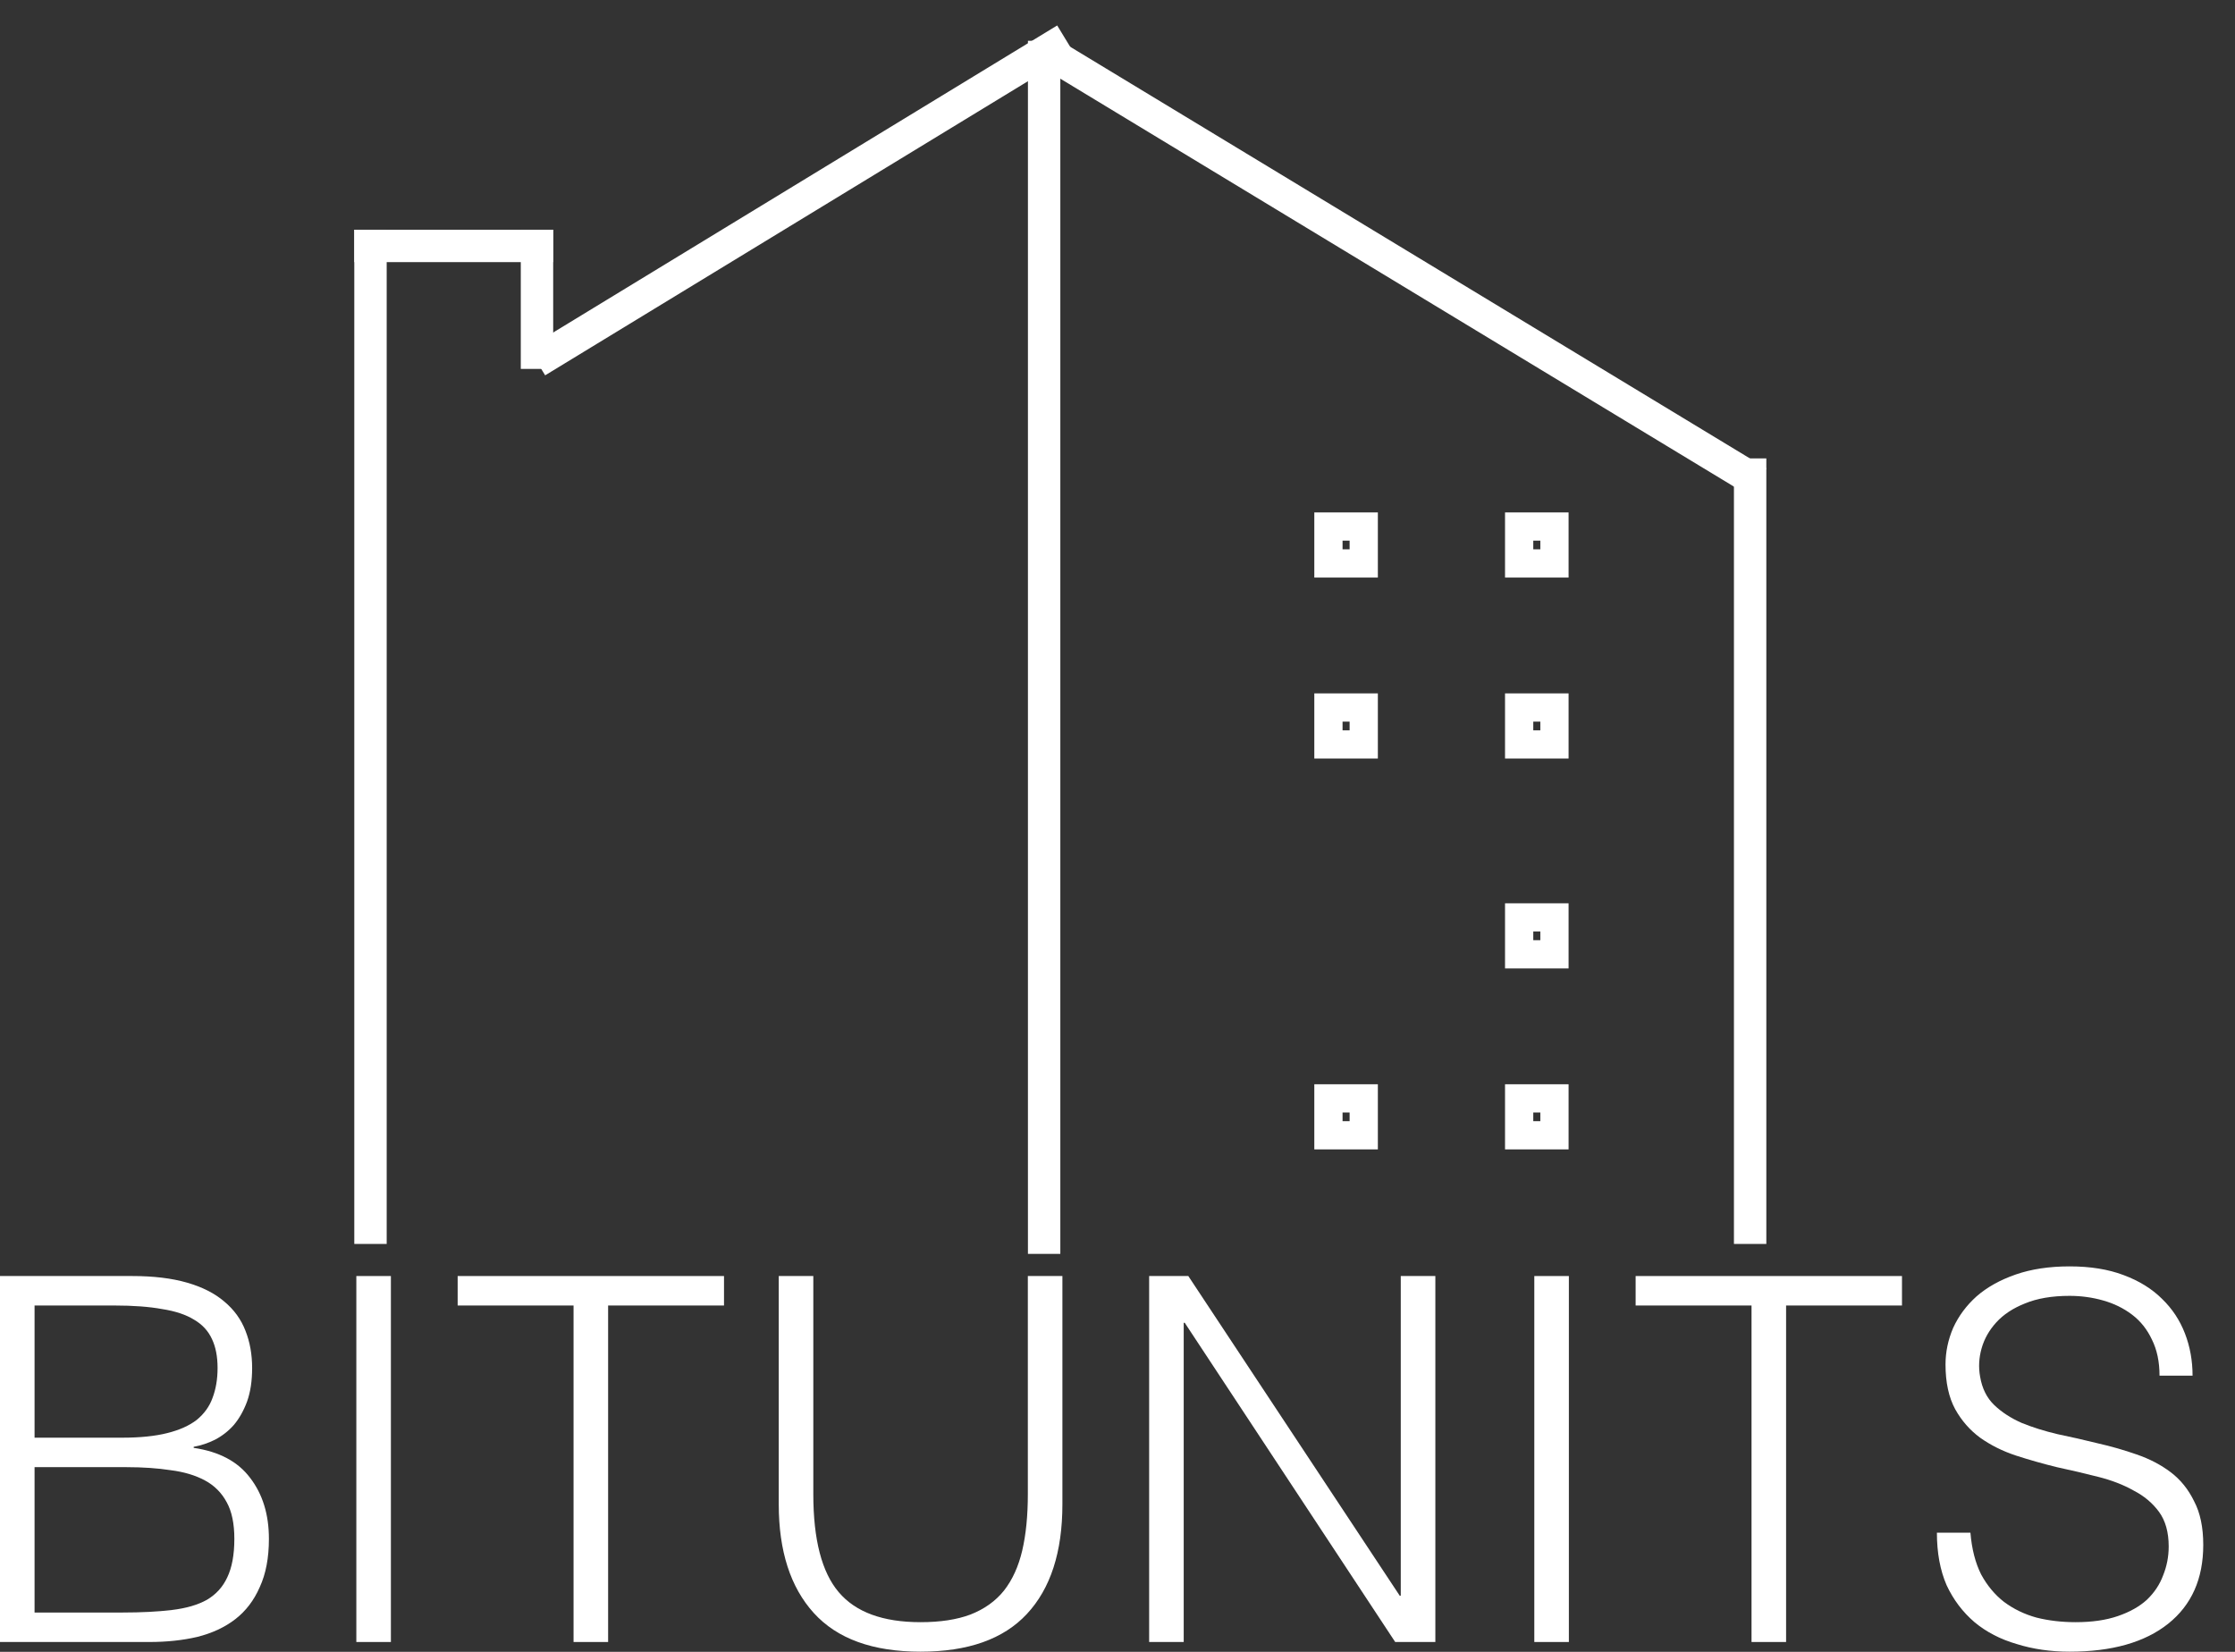 <svg width="69" height="51" viewBox="0 0 69 51" fill="none" xmlns="http://www.w3.org/2000/svg">
<rect x="0" y="0" width="69" height="51" fill="#333333" stroke="none"/>
<path fill-rule="evenodd" clip-rule="evenodd" d="M47.554 28.76H47.336V29.028H47.554V28.76ZM46.464 27.889V29.9H48.426V27.889H46.464Z" fill="white"/>
<path fill-rule="evenodd" clip-rule="evenodd" d="M47.554 34.348H47.336V34.616H47.554V34.348ZM46.464 33.476V35.487H48.426V33.476H46.464Z" fill="white"/>
<path fill-rule="evenodd" clip-rule="evenodd" d="M41.666 34.348H41.448V34.616H41.666V34.348ZM40.576 33.476V35.487H42.538V33.476H40.576Z" fill="white"/>
<path fill-rule="evenodd" clip-rule="evenodd" d="M41.666 16.692H41.448V16.96H41.666V16.692ZM40.576 15.821V17.832H42.538V15.821H40.576Z" fill="white"/>
<path fill-rule="evenodd" clip-rule="evenodd" d="M47.554 16.692H47.336V16.96H47.554V16.692ZM46.464 15.821V17.832H48.426V15.821H46.464Z" fill="white"/>
<path fill-rule="evenodd" clip-rule="evenodd" d="M47.554 22.28H47.336V22.548H47.554V22.28ZM46.464 21.408V23.419H48.426V21.408H46.464Z" fill="white"/>
<path fill-rule="evenodd" clip-rule="evenodd" d="M41.666 22.28H41.448V22.548H41.666V22.28ZM40.576 21.408V23.419H42.538V21.408H40.576Z" fill="white"/>
<line x1="32.235" y1="38.713" x2="32.235" y2="1.26" stroke="white"/>
<line x1="54.031" y1="38.406" x2="54.031" y2="14.153" stroke="white"/>
<line x1="54.272" y1="14.888" x2="32.476" y2="1.688" stroke="white"/>
<path d="M32.898 1.213L16.57 11.161" stroke="white"/>
<line x1="16.578" y1="11.39" x2="16.578" y2="7.093" stroke="white"/>
<line x1="11.438" y1="7.093" x2="11.438" y2="38.406" stroke="white"/>
<line x1="17.078" y1="7.593" x2="10.938" y2="7.593" stroke="white"/>
<path d="M1.067 49.786H3.782C4.368 49.786 4.875 49.76 5.304 49.708C5.744 49.656 6.105 49.551 6.387 49.394C6.67 49.227 6.879 48.996 7.015 48.703C7.161 48.4 7.235 48.002 7.235 47.511C7.235 47.04 7.156 46.663 6.999 46.381C6.842 46.088 6.617 45.863 6.324 45.706C6.031 45.549 5.681 45.444 5.273 45.392C4.865 45.329 4.41 45.298 3.908 45.298H1.067V49.786ZM1.067 44.388H3.766C4.321 44.388 4.786 44.341 5.163 44.246C5.54 44.152 5.843 44.016 6.073 43.839C6.303 43.65 6.466 43.425 6.56 43.164C6.664 42.892 6.717 42.583 6.717 42.238C6.717 41.882 6.659 41.584 6.544 41.343C6.429 41.092 6.246 40.893 5.995 40.747C5.744 40.59 5.414 40.48 5.006 40.417C4.609 40.344 4.117 40.307 3.531 40.307H1.067V44.388ZM0 50.696V39.397H4.08C4.739 39.397 5.304 39.465 5.775 39.601C6.246 39.737 6.628 39.931 6.921 40.182C7.224 40.433 7.444 40.736 7.58 41.092C7.716 41.437 7.784 41.819 7.784 42.238C7.784 42.635 7.732 42.98 7.627 43.273C7.522 43.556 7.386 43.797 7.219 43.995C7.052 44.184 6.858 44.335 6.638 44.45C6.429 44.555 6.209 44.628 5.979 44.67V44.702C6.764 44.817 7.344 45.125 7.721 45.627C8.108 46.13 8.302 46.757 8.302 47.511C8.302 48.097 8.208 48.593 8.019 49.002C7.841 49.41 7.59 49.739 7.266 49.99C6.942 50.241 6.549 50.424 6.089 50.539C5.639 50.644 5.147 50.696 4.614 50.696H0Z" fill="white"/>
<path d="M11.001 50.696V39.397H12.068V50.696H11.001Z" fill="white"/>
<path d="M14.129 39.397H22.352V40.307H18.774V50.696H17.707V40.307H14.129V39.397Z" fill="white"/>
<path d="M24.042 39.397H25.109V46.13C25.109 47.532 25.37 48.541 25.894 49.158C26.417 49.776 27.259 50.084 28.42 50.084C29.027 50.084 29.54 50.006 29.958 49.849C30.387 49.682 30.732 49.436 30.994 49.111C31.256 48.777 31.444 48.363 31.559 47.872C31.674 47.38 31.732 46.799 31.732 46.13V39.397H32.799V46.444C32.799 47.919 32.433 49.049 31.7 49.833C30.978 50.608 29.885 50.995 28.42 50.995C26.945 50.995 25.847 50.597 25.125 49.802C24.403 49.007 24.042 47.887 24.042 46.444V39.397Z" fill="white"/>
<path d="M36.576 40.841H36.544V50.696H35.477V39.397H36.686L43.214 49.268H43.245V39.397H44.313V50.696H43.073L36.576 40.841Z" fill="white"/>
<path d="M47.368 50.696V39.397H48.435V50.696H47.368Z" fill="white"/>
<path d="M50.496 39.397H58.719V40.307H55.141V50.696H54.074V40.307H50.496V39.397Z" fill="white"/>
<path d="M60.832 47.322C60.874 47.825 60.984 48.254 61.162 48.609C61.35 48.955 61.586 49.237 61.868 49.457C62.161 49.676 62.496 49.839 62.873 49.943C63.249 50.037 63.652 50.084 64.081 50.084C64.583 50.084 65.017 50.022 65.383 49.896C65.75 49.77 66.048 49.603 66.278 49.394C66.508 49.174 66.676 48.923 66.78 48.641C66.895 48.358 66.953 48.06 66.953 47.746C66.953 47.307 66.853 46.951 66.655 46.679C66.456 46.407 66.194 46.187 65.87 46.02C65.556 45.842 65.19 45.701 64.772 45.596C64.363 45.492 63.94 45.392 63.5 45.298C63.071 45.193 62.648 45.073 62.229 44.937C61.821 44.801 61.455 44.618 61.131 44.388C60.817 44.157 60.56 43.865 60.362 43.509C60.163 43.143 60.063 42.682 60.063 42.128C60.063 41.741 60.142 41.364 60.299 40.998C60.466 40.632 60.707 40.307 61.021 40.025C61.345 39.742 61.748 39.517 62.229 39.35C62.71 39.183 63.265 39.099 63.893 39.099C64.531 39.099 65.085 39.188 65.556 39.366C66.037 39.544 66.435 39.79 66.749 40.103C67.063 40.407 67.298 40.763 67.455 41.171C67.612 41.579 67.69 42.013 67.69 42.473H66.67C66.67 42.044 66.592 41.673 66.435 41.359C66.288 41.045 66.085 40.789 65.823 40.59C65.561 40.391 65.263 40.245 64.928 40.151C64.594 40.056 64.248 40.009 63.893 40.009C63.349 40.009 62.888 40.088 62.512 40.245C62.145 40.391 61.852 40.585 61.633 40.825C61.413 41.066 61.261 41.333 61.178 41.626C61.094 41.919 61.078 42.212 61.131 42.505C61.193 42.871 61.34 43.164 61.57 43.383C61.8 43.603 62.083 43.786 62.417 43.933C62.752 44.069 63.118 44.184 63.516 44.278C63.924 44.362 64.337 44.456 64.756 44.56C65.174 44.654 65.577 44.77 65.964 44.906C66.362 45.042 66.712 45.225 67.016 45.455C67.319 45.685 67.56 45.983 67.737 46.349C67.926 46.705 68.02 47.155 68.02 47.699C68.02 48.745 67.659 49.556 66.937 50.132C66.215 50.707 65.2 50.995 63.893 50.995C63.307 50.995 62.763 50.916 62.261 50.759C61.758 50.613 61.324 50.388 60.958 50.084C60.592 49.77 60.304 49.389 60.095 48.939C59.896 48.478 59.797 47.94 59.797 47.322H60.832Z" fill="white"/>
</svg>
